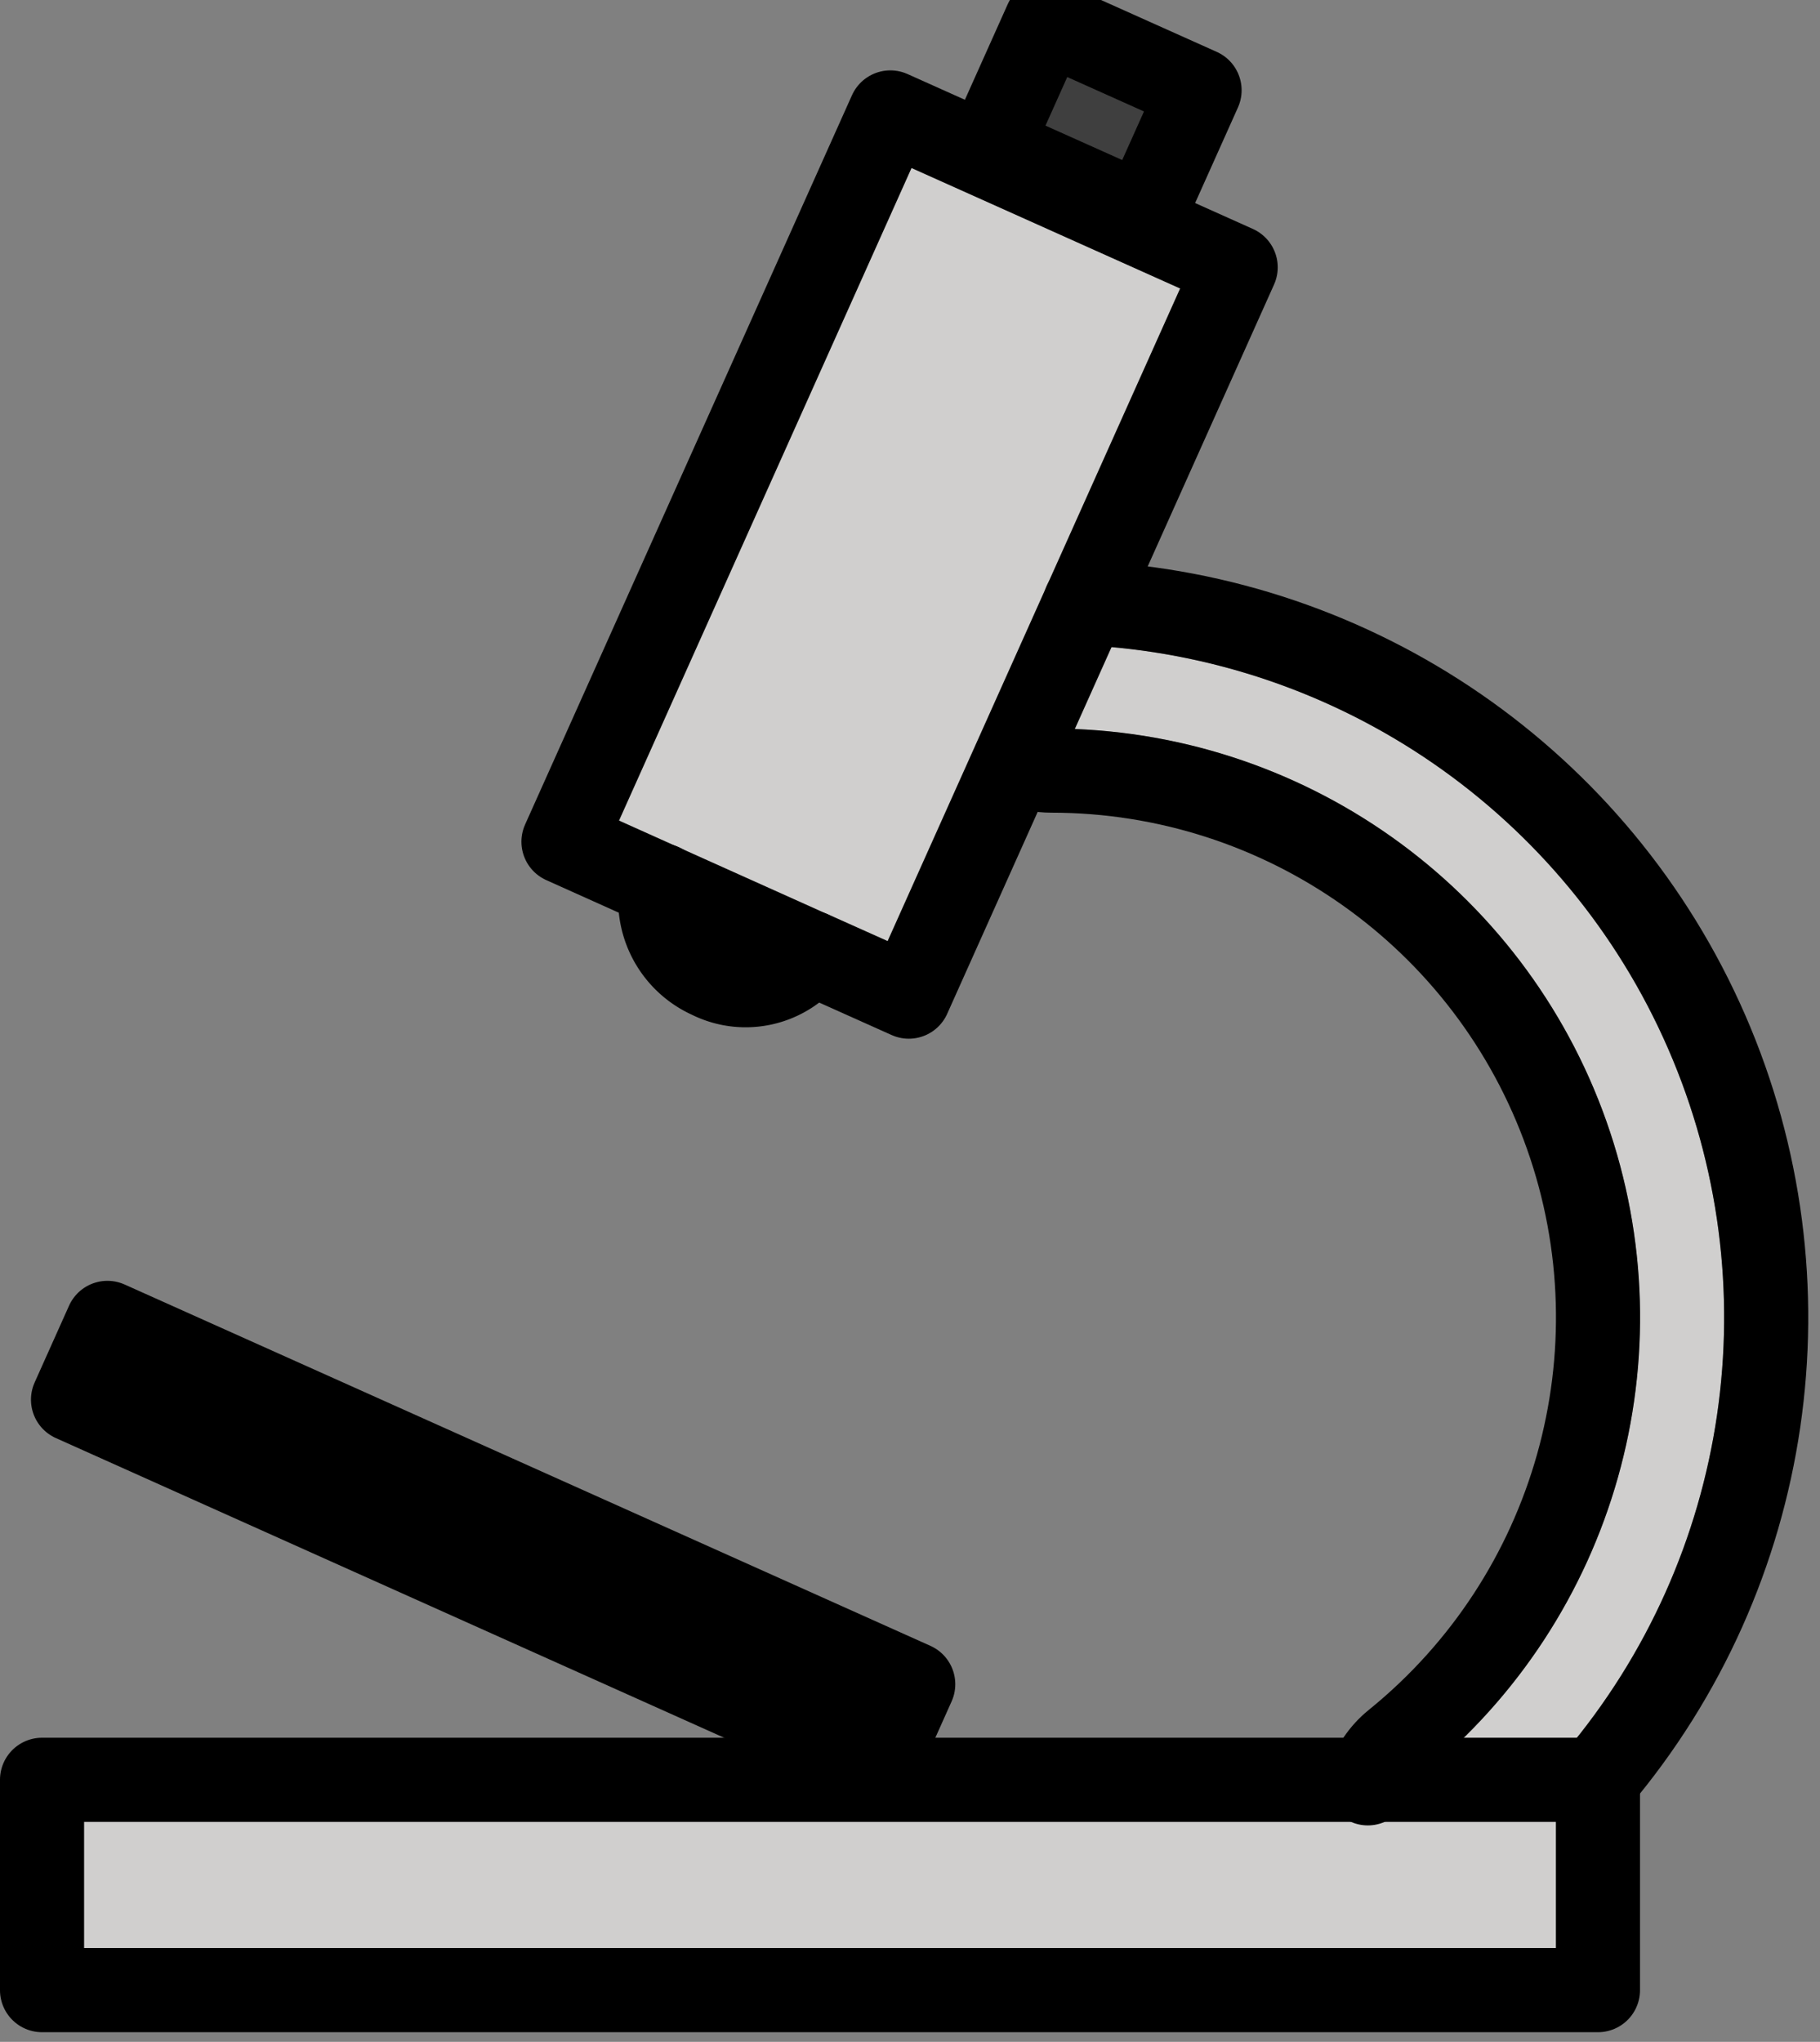 <svg xmlns="http://www.w3.org/2000/svg" xmlns:xlink="http://www.w3.org/1999/xlink" viewBox="0 0 90.167 101.125" fill="#fff" fill-rule="evenodd" stroke="#000" stroke-linecap="round" stroke-linejoin="round"><rect x="0" y="0" width="90.167" height="101.125" fill="#808080" stroke="none"/><style><![CDATA[.B{stroke-width:4.167}.C{fill-rule:nonzero}.D{stroke-miterlimit:10}.E{stroke-linejoin:miter}.F{stroke-linecap:butt}]]></style><use xlink:href="#A" x="2.083" y="1.042"/><symbol id="A" overflow="visible"><path d="M49.742 0l7.604 3.408-5.114 11.406-7.604-3.408z" fill="#3f3f3f" stroke="none" class="C"/><path d="M50 32.958a31.25 31.25 0 0 1 19.662 55.54" fill="none" stroke="#d0cfce" class="B D E F"/><g class="C"><path d="M0 87.104h77.083v10.417H0zm25.833-46.458L42.027 4.527l17.108 7.671-16.194 36.119z" fill="#d0cfce" stroke="none"/><path d="M38.048 46.131c-1.138 1.559-3.236 2.067-4.96 1.2a4.17 4.17 0 0 1-2.4-4.519" class="B"/></g><path d="M38.048 46.131l-12.215-5.486L42.027 4.527l17.108 7.671-16.194 36.119-4.875-2.183" fill="none" class="B"/><path d="M3.239 64.475L43.16 82.371l-1.704 3.802L1.535 68.277z" fill="#9b9b9a" class="B C"/><g fill="none"><path d="M48.379 36.796c.514.217 1.066.328 1.623.327 11.474.001 21.702 7.231 25.531 18.047s.427 22.871-8.491 30.09c-.645.522-1.119 1.225-1.36 2.019M51.673 28.827c13.473.64 25.414 8.875 30.799 21.242s3.28 26.719-5.43 37.018" class="B D E F"/><path d="M0 87.104h77.083v10.417H0zM49.742.021l7.604 3.408-2.783 6.208-7.604-3.408z" class="B"/></g></symbol></svg>